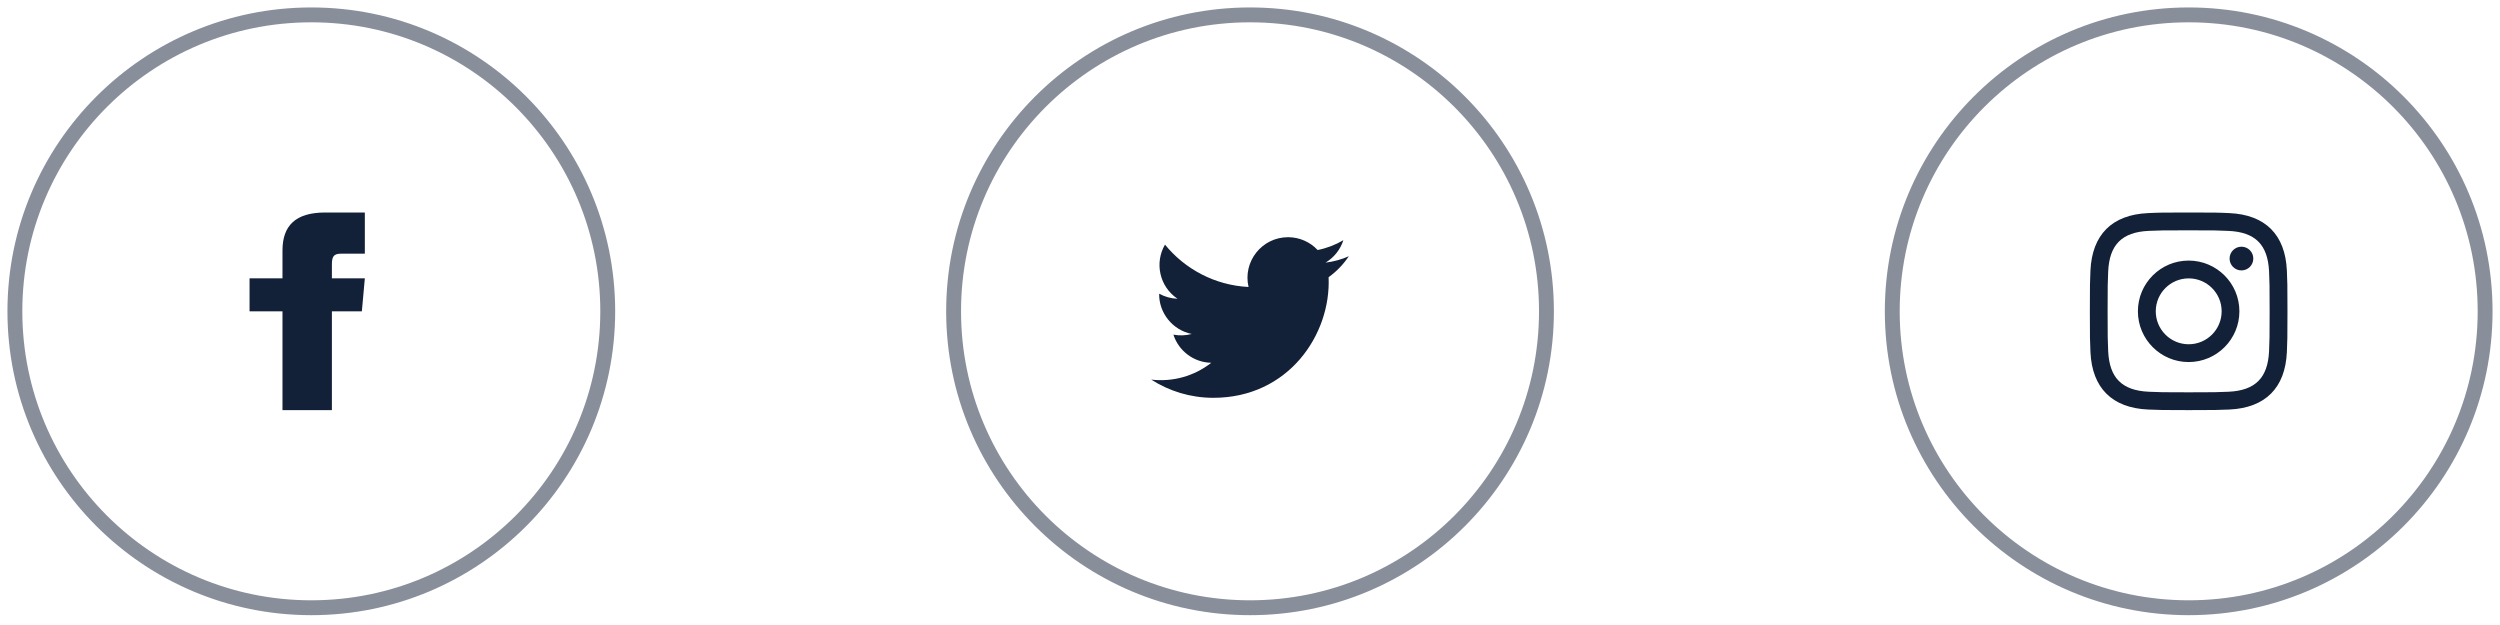 <svg width="168" height="42" viewBox="0 0 168 42" fill="none" xmlns="http://www.w3.org/2000/svg">
<circle opacity="0.5" cx="147.08" cy="20.92" r="19.92" stroke="#122038"/>
<path fill-rule="evenodd" clip-rule="evenodd" d="M147.078 14.28C145.274 14.28 145.05 14.287 144.34 14.321C141.928 14.431 140.589 15.769 140.478 18.182C140.446 18.891 140.438 19.117 140.438 20.92C140.438 22.724 140.446 22.949 140.478 23.658C140.589 26.069 141.928 27.409 144.34 27.52C145.05 27.552 145.274 27.56 147.078 27.56C148.882 27.56 149.108 27.552 149.817 27.52C152.225 27.409 153.57 26.071 153.678 23.658C153.71 22.949 153.718 22.724 153.718 20.92C153.718 19.117 153.71 18.891 153.678 18.182C153.57 15.773 152.23 14.43 149.817 14.321C149.108 14.287 148.882 14.28 147.078 14.28ZM147.075 15.478C148.848 15.478 149.058 15.484 149.759 15.517C151.559 15.598 152.398 16.452 152.481 18.238C152.512 18.938 152.519 19.148 152.519 20.92C152.519 22.693 152.512 22.904 152.481 23.603C152.398 25.388 151.56 26.243 149.759 26.325C149.058 26.356 148.849 26.364 147.075 26.364C145.302 26.364 145.092 26.357 144.392 26.325C142.589 26.242 141.753 25.386 141.67 23.603C141.639 22.904 141.631 22.693 141.631 20.92C141.631 19.148 141.639 18.937 141.67 18.238C141.752 16.451 142.591 15.597 144.392 15.515C145.092 15.483 145.302 15.478 147.075 15.478ZM143.667 20.92C143.667 19.037 145.195 17.511 147.077 17.511C148.96 17.511 150.487 19.038 150.487 20.92C150.487 22.804 148.96 24.33 147.077 24.33C145.195 24.33 143.667 22.804 143.667 20.92ZM147.08 23.134C145.858 23.134 144.867 22.143 144.867 20.92C144.867 19.699 145.858 18.707 147.08 18.707C148.302 18.707 149.295 19.698 149.295 20.92C149.295 22.143 148.302 23.134 147.08 23.134ZM149.828 17.375C149.828 16.935 150.185 16.578 150.624 16.578C151.066 16.578 151.422 16.935 151.422 17.375C151.422 17.816 151.065 18.172 150.624 18.172C150.184 18.172 149.828 17.815 149.828 17.375Z" fill="#122038"/>
<circle opacity="0.5" cx="84.002" cy="20.92" r="19.92" stroke="#122038"/>
<path d="M90.642 17.218C90.154 17.435 89.628 17.581 89.077 17.648C89.64 17.31 90.071 16.777 90.275 16.14C89.749 16.452 89.165 16.679 88.545 16.801C88.049 16.271 87.34 15.94 86.557 15.94C84.797 15.94 83.505 17.581 83.902 19.285C81.639 19.171 79.63 18.087 78.287 16.439C77.573 17.663 77.917 19.265 79.13 20.077C78.684 20.062 78.265 19.939 77.897 19.736C77.868 20.997 78.773 22.178 80.083 22.442C79.7 22.546 79.28 22.57 78.853 22.488C79.199 23.57 80.207 24.357 81.398 24.379C80.25 25.278 78.808 25.68 77.362 25.509C78.568 26.283 79.999 26.733 81.537 26.733C86.597 26.733 89.454 22.46 89.282 18.628C89.815 18.245 90.277 17.765 90.642 17.218Z" fill="#122038"/>
<circle opacity="0.5" cx="20.92" cy="20.92" r="19.92" stroke="#122038"/>
<path d="M18.983 18.706H16.77V20.92H18.983V27.56H22.303V20.92H24.317L24.517 18.706H22.303V17.785C22.303 17.256 22.41 17.047 22.921 17.047H24.517V14.28H21.856C19.866 14.28 18.983 15.156 18.983 16.834V18.706Z" fill="#122038"/>
</svg>
